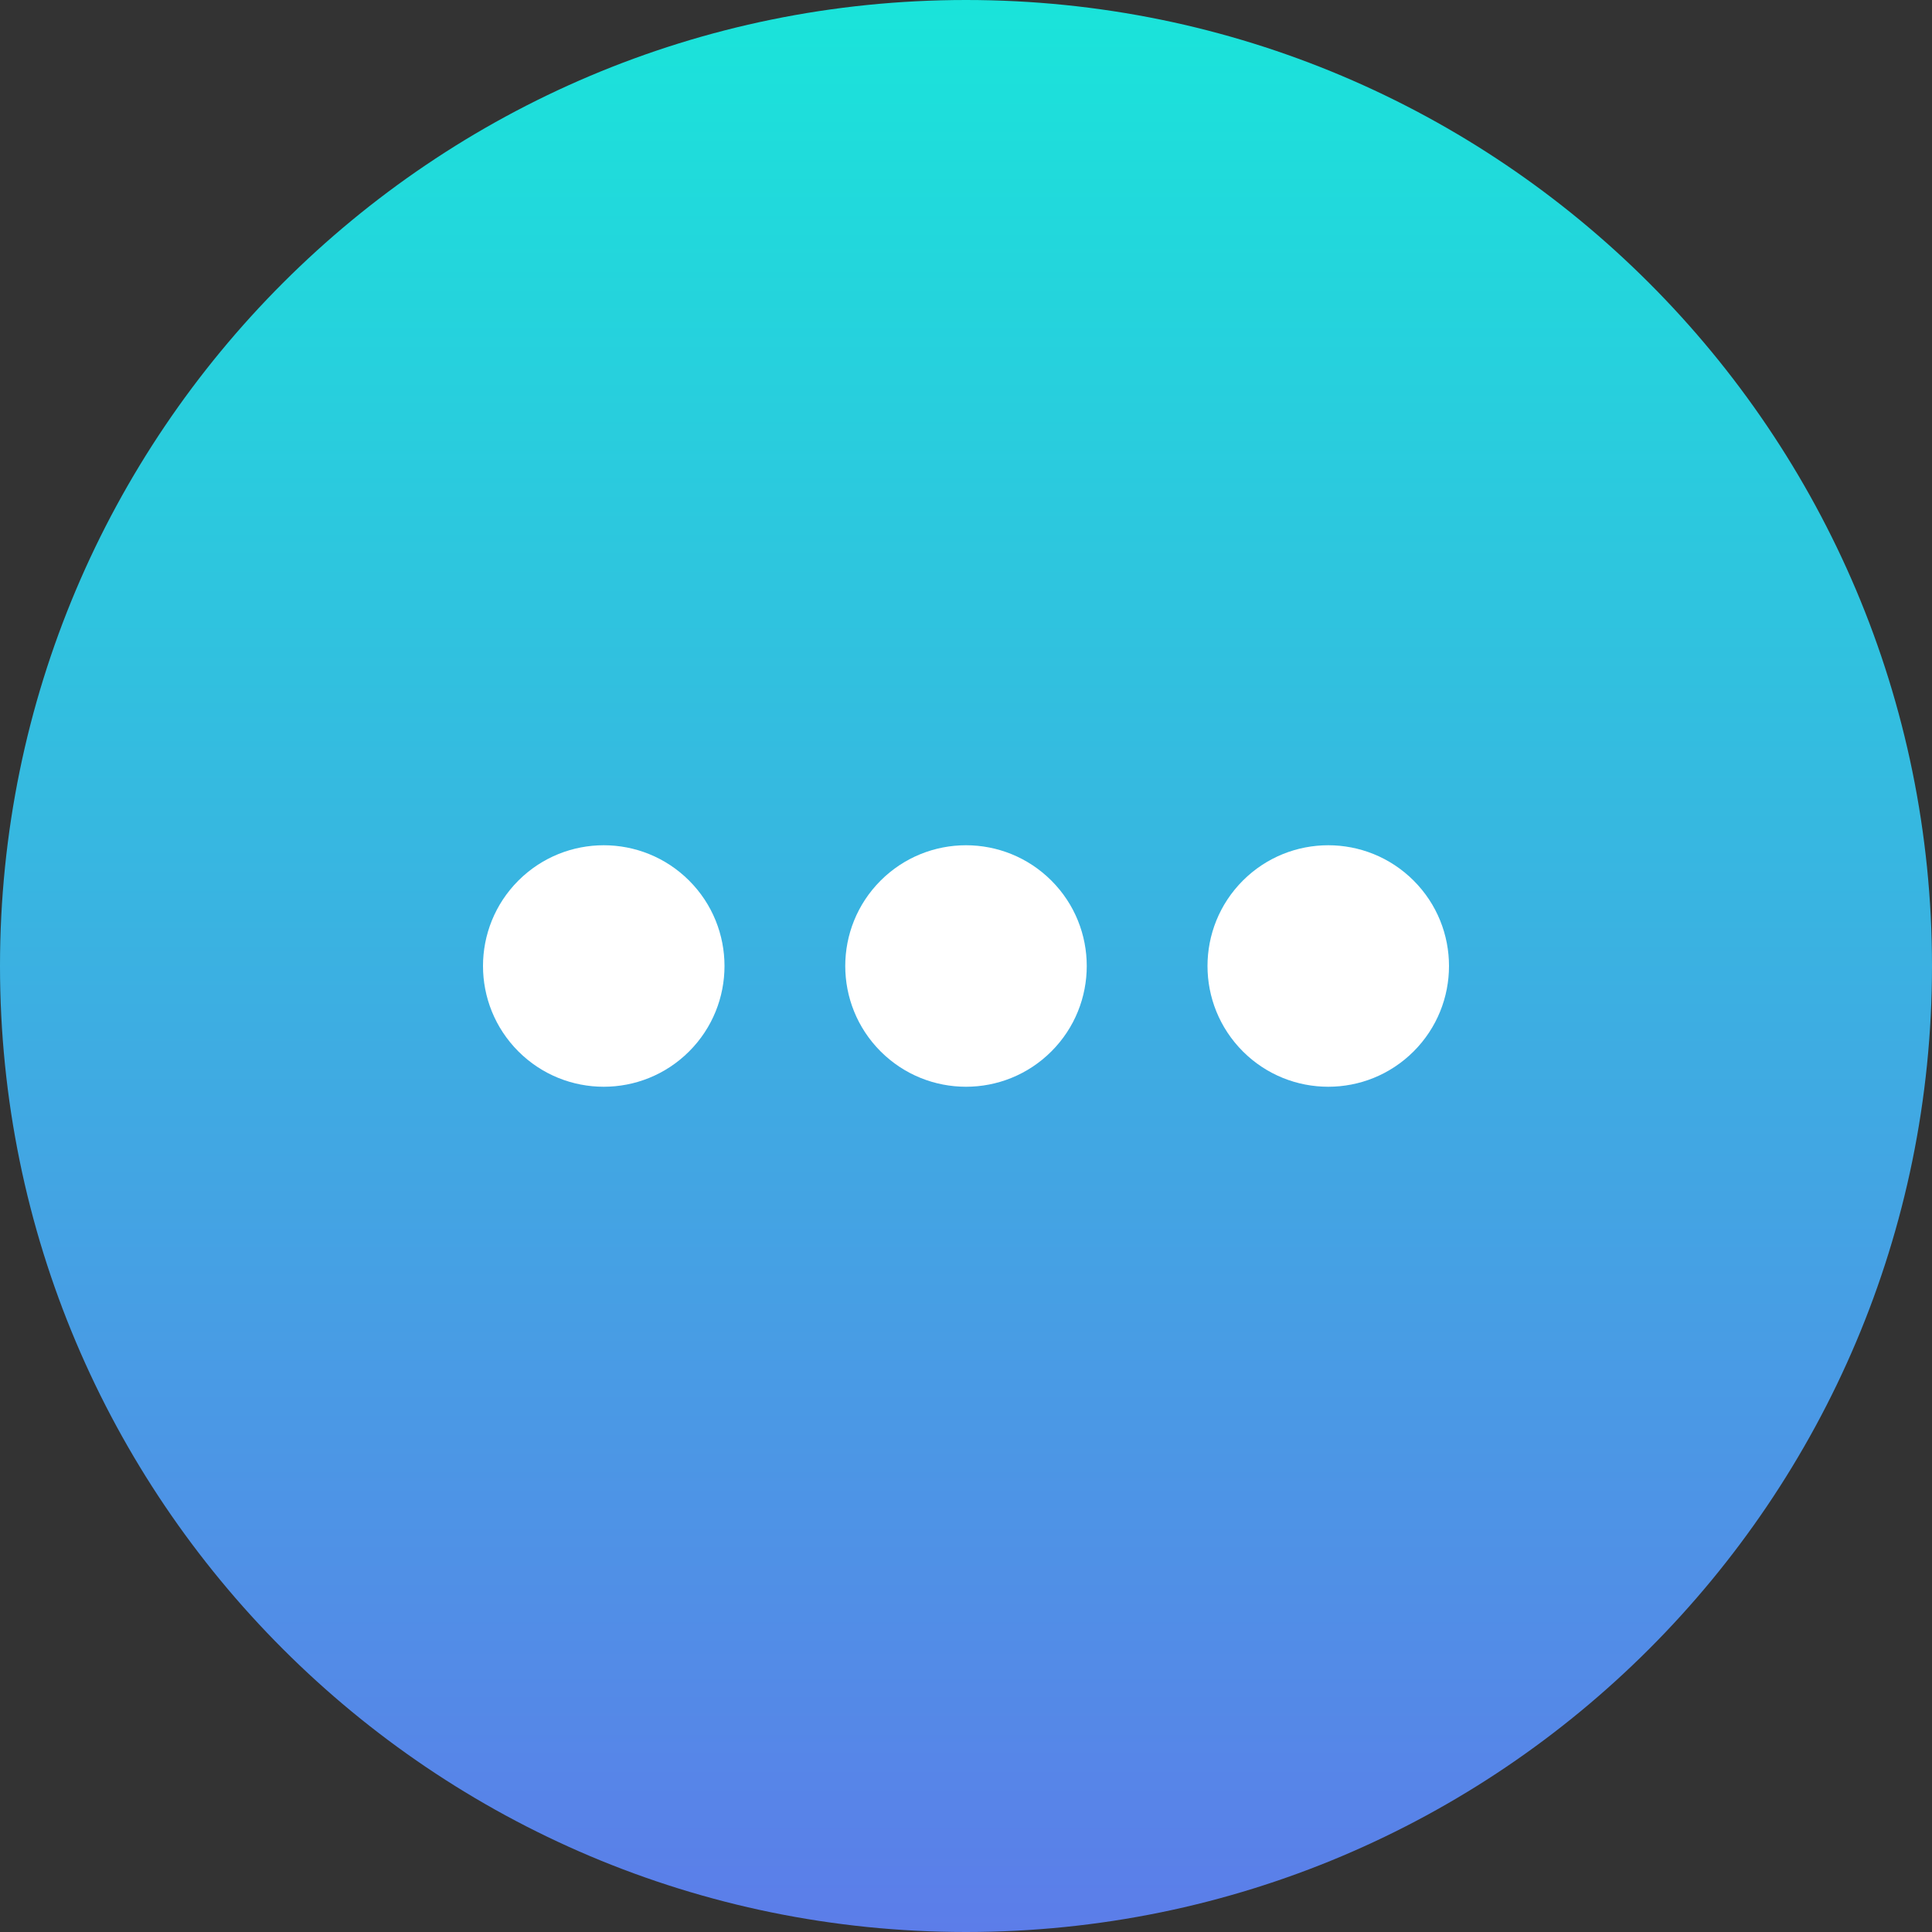 <svg width="50" height="50" viewBox="0 0 50 50" fill="none" xmlns="http://www.w3.org/2000/svg">
<rect x="0" y="0" width="50" height="50" fill="#333333" stroke="none"/>
<circle opacity="0.3" cx="25" cy="25" r="25" fill="#1C3048"/>
<path d="M25 50C38.807 50 50 38.807 50 25C50 11.193 38.807 0 25 0C11.193 0 0 11.193 0 25C0 38.807 11.193 50 25 50Z" fill="url(#paint0_linear_634_100)"/>
<g clip-path="url(#clip0_634_100)">
<path d="M36.585 22.79C37.805 24.011 37.805 25.989 36.585 27.21C35.364 28.43 33.386 28.43 32.165 27.21C30.945 25.989 30.945 24.011 32.165 22.79C33.386 21.57 35.364 21.57 36.585 22.79Z" fill="white"/>
<path d="M27.21 22.79C28.43 24.011 28.43 25.989 27.21 27.21C25.989 28.43 24.011 28.43 22.79 27.21C21.57 25.989 21.57 24.011 22.79 22.79C24.011 21.57 25.989 21.57 27.21 22.79Z" fill="white"/>
<path d="M17.835 22.79C19.055 24.011 19.055 25.989 17.835 27.21C16.614 28.43 14.636 28.43 13.415 27.21C12.195 25.989 12.195 24.011 13.415 22.79C14.636 21.57 16.614 21.57 17.835 22.79Z" fill="white"/>
</g>
<defs>
<linearGradient id="paint0_linear_634_100" x1="25" y1="0" x2="25" y2="50" gradientUnits="userSpaceOnUse">
<stop stop-color="#1AE4DA"/>
<stop offset="1" stop-color="#5C7DE9"/>
</linearGradient>
<clipPath id="clip0_634_100">
<rect width="25" height="25" fill="white" transform="translate(12.5 12.5)"/>
</clipPath>
</defs>
</svg>
